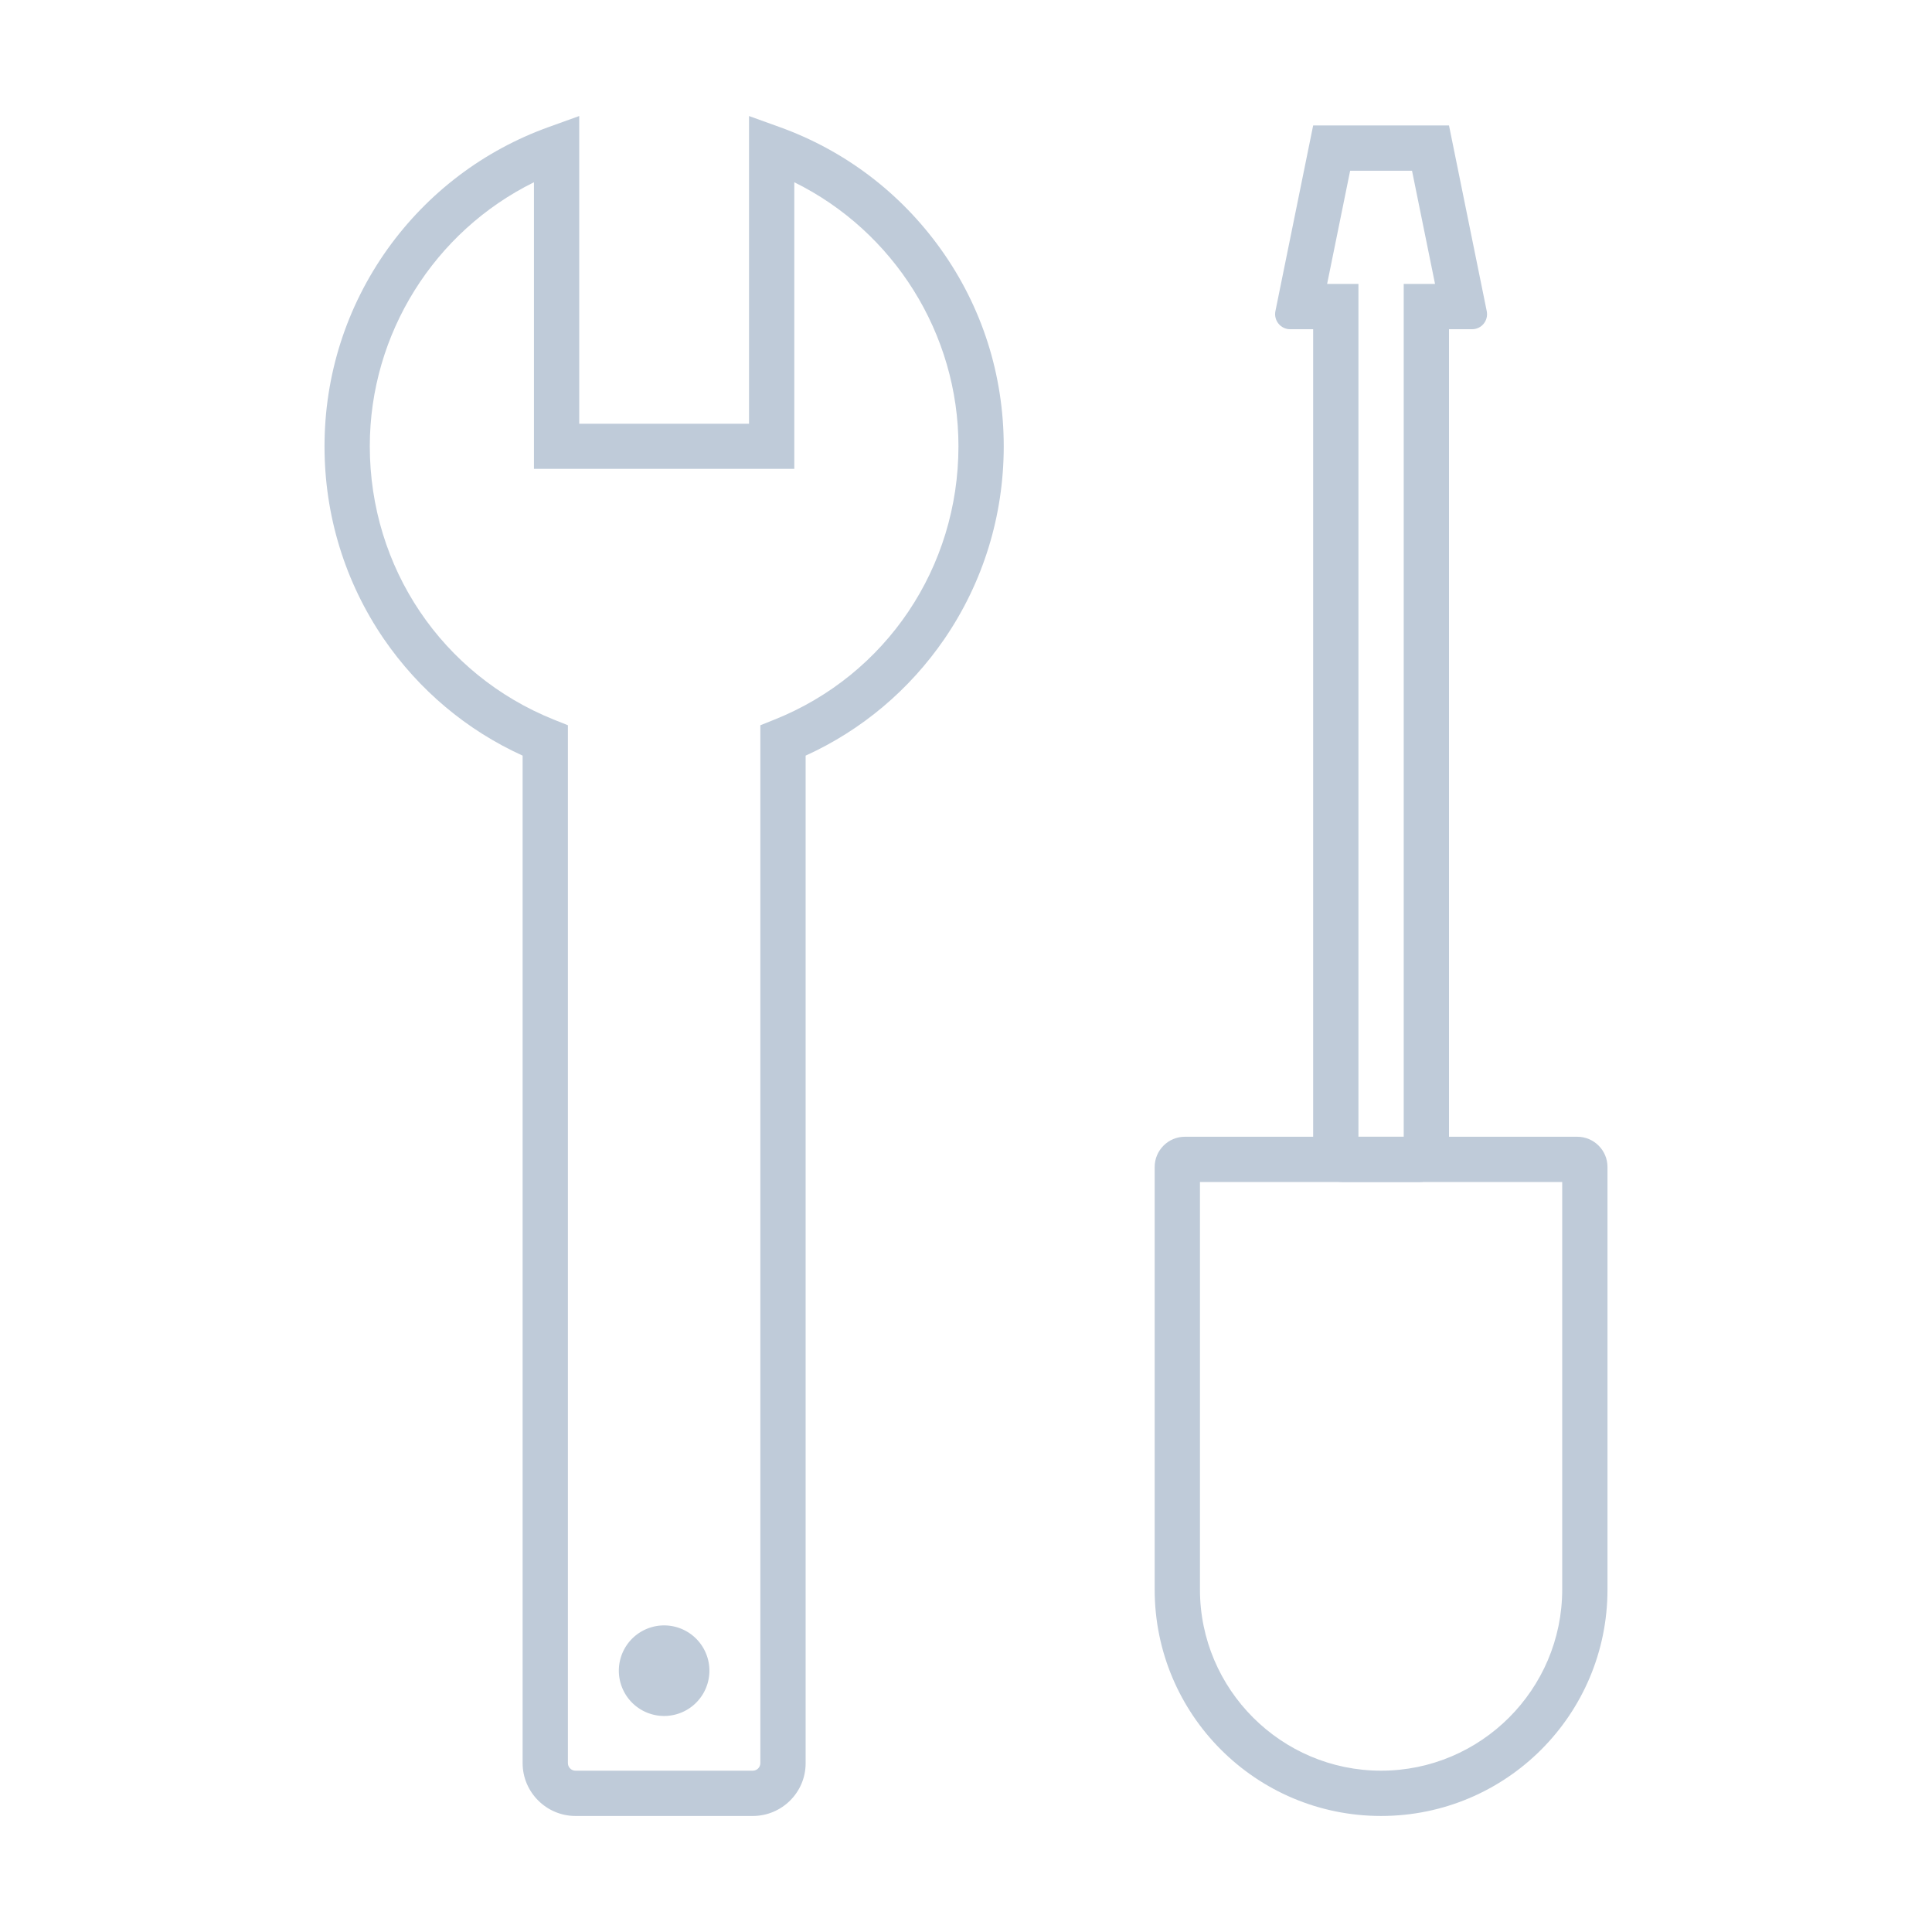<?xml version="1.0" standalone="no"?><!DOCTYPE svg PUBLIC "-//W3C//DTD SVG 1.1//EN" "http://www.w3.org/Graphics/SVG/1.1/DTD/svg11.dtd"><svg t="1565253291702" class="icon" viewBox="0 0 1024 1024" version="1.1" xmlns="http://www.w3.org/2000/svg" p-id="2404" xmlns:xlink="http://www.w3.org/1999/xlink" width="128" height="128"><defs><style type="text/css"></style></defs><path d="M748.4 90.5l12.2 60H744v452h-24v-452h-16.6l12.2-60h32.8m19.6-24h-72l-20 98.4c-1 5 2.8 9.6 7.8 9.6H696v436c0 8.8 7.2 16 16 16h40c8.8 0 16-7.2 16-16v-436h12.2c5.1 0 8.8-4.6 7.8-9.6l-20-98.4z" fill="#BFCBD9" p-id="2405"></path><path d="M828 626.5v216c0 52.9-43.1 96-96 96s-96-43.1-96-96v-216h192m8-24H628c-8.8 0-16 7.2-16 16v224c0 66.3 53.7 120 120 120s120-53.7 120-120v-224c0-8.8-7.2-16-16-16zM399 962.5h-94c-15.4 0-28-12.6-28-28v-534c-29.7-13.5-55-34.8-73.6-61.9-20.5-30-31.4-65.3-31.4-102 0-37.8 11.6-74 33.4-104.6 21.4-29.9 51-52.3 85.5-64.7l16.1-5.8v163.1h90V61.5l16.1 5.8c34.5 12.4 64.1 34.8 85.5 64.7 21.9 30.6 33.4 66.7 33.4 104.6 0 36.7-10.9 72-31.4 102-18.6 27.1-43.9 48.4-73.6 61.9v534.1c0 15.4-12.6 27.9-28 27.9zM283 96.6c-52.7 26-87 80.2-87 139.9 0 64.3 38.3 121.1 97.5 144.9l7.5 3v550.1c0 2.2 1.8 4 4 4h94c2.2 0 4-1.8 4-4V384.4l7.5-3c59.2-23.7 97.5-80.6 97.5-144.9 0-59.7-34.3-113.9-87-139.9v151.9H283V96.6z" fill="#BFCBD9" p-id="2406"></path><path d="M352 885.5m-24 0a24 24 0 1 0 48 0 24 24 0 1 0-48 0Z" fill="#BFCBD9" p-id="2407"></path></svg>